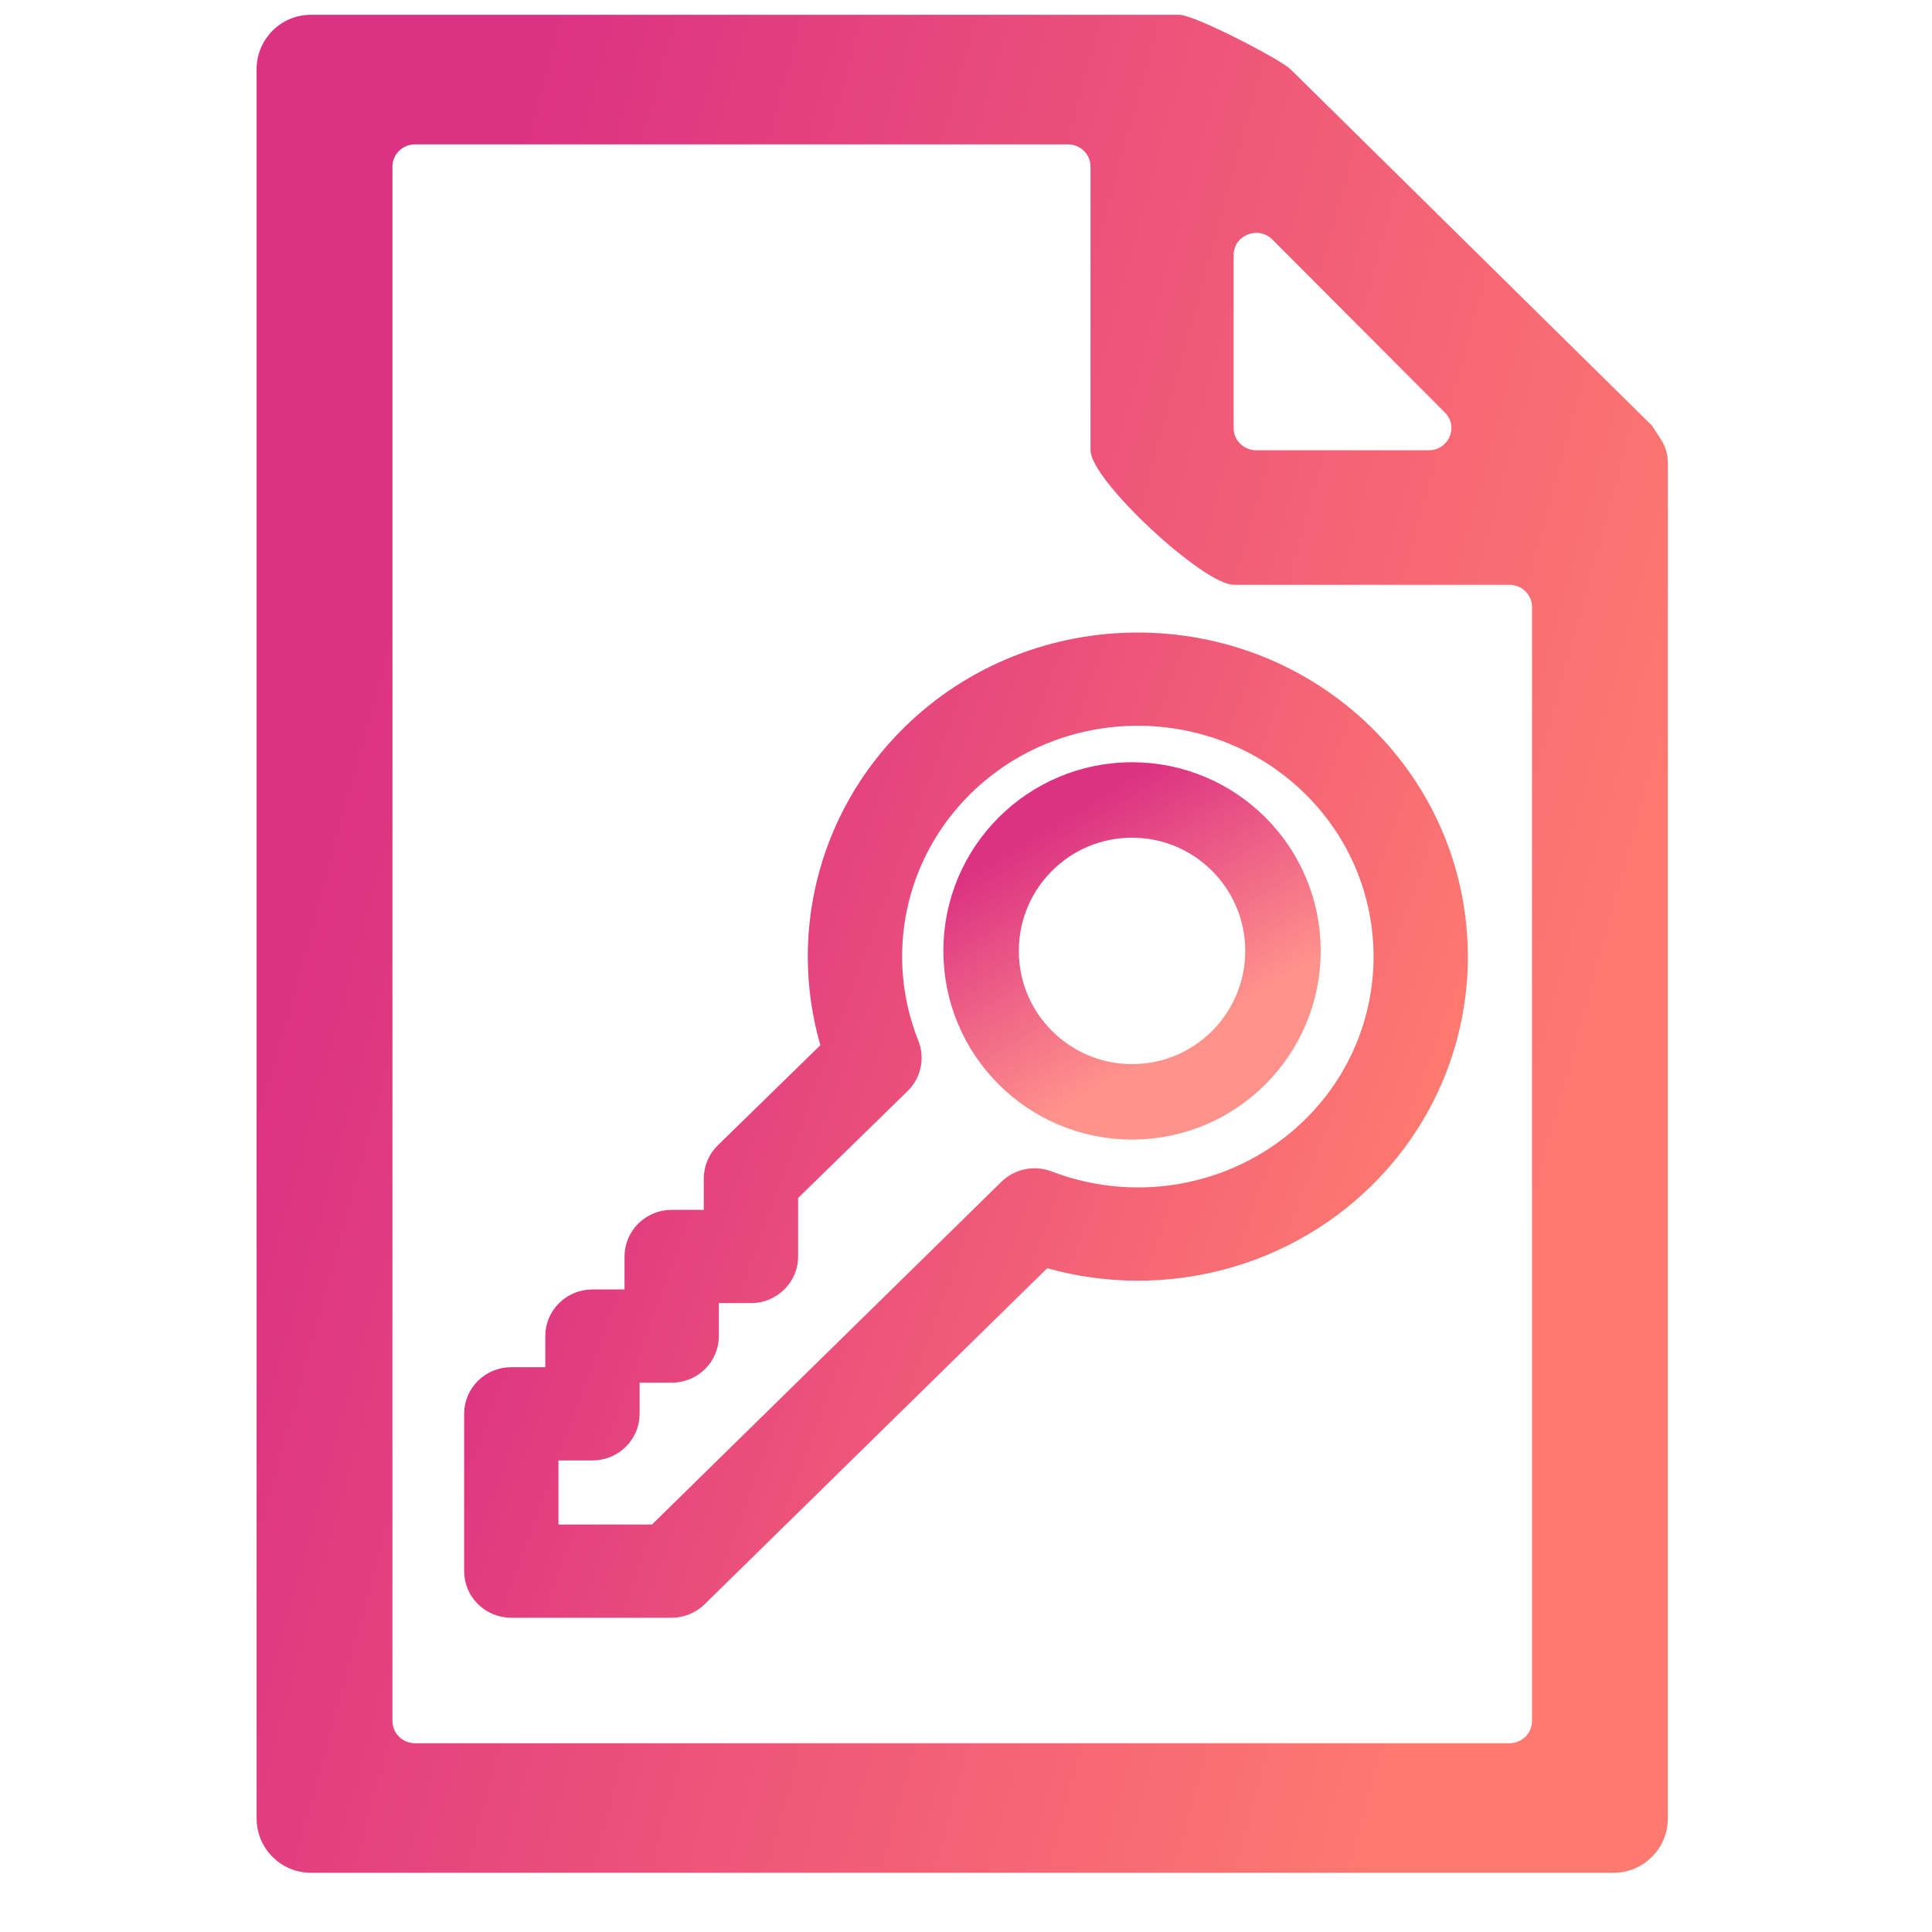 <svg width="256" height="256" viewBox="0 0 256 256" fill="none" xmlns="http://www.w3.org/2000/svg">
<path d="M219.72 58.6C220.205 59.353 220.5 60.352 220.5 61.241V61.26V61.279V61.297V61.316V61.334V61.353V61.371V61.39V61.408V61.426V61.445V61.463V61.481V61.499V61.517V61.535V61.553V61.571V61.588V61.606V61.624V61.642V61.659V61.677V61.694V61.712V61.729V61.746V61.763V61.781V61.798V61.815V61.832V61.849V61.866V61.883V61.9V61.916V61.933V61.95V61.967V61.983V62V62.016V62.033V62.049V62.066V62.082V62.098V62.114V62.13V62.147V62.163V62.179V62.195V62.211V62.226V62.242V62.258V62.274V62.289V62.305V62.321V62.336V62.352V62.367V62.383V62.398V62.413V62.428V62.444V62.459V62.474V62.489V62.504V62.519V62.534V62.549V62.564V62.579V62.593V62.608V62.623V62.638V62.652V62.667V62.681V62.696V62.71V62.725V62.739V62.753V62.767V62.782V62.796V62.81V62.824V62.838V62.852V62.866V62.88V62.894V62.908V62.922V62.935V62.949V62.963V62.976V62.99V63.004V63.017V63.031V63.044V63.057V63.071V63.084V63.097V63.111V63.124V63.137V63.15V63.163V63.176V63.19V63.203V63.215V63.228V63.241V63.254V63.267V63.28V63.292V63.305V63.318V63.33V63.343V63.355V63.368V63.38V63.393V63.405V63.418V63.43V63.442V63.455V63.467V63.479V63.491V63.503V63.516V63.528V63.54V63.552V63.564V63.575V63.587V63.599V63.611V63.623V63.635V63.646V63.658V63.67V63.681V63.693V63.705V63.716V63.728V63.739V63.751V63.762V63.773V63.785V63.796V63.808V63.819V63.83V63.841V63.852V63.864V63.875V63.886V63.897V63.908V63.919V63.93V63.941V63.952V63.963V63.974V63.985V63.995V64.006V64.017V64.028V64.038V64.049V64.06V64.07V64.081V64.092V64.102V64.113V64.123V64.134V64.144V64.154V64.165V64.175V64.186V64.196V64.206V64.217V64.227V64.237V64.247V64.257V64.268V64.278V64.288V64.298V64.308V64.318V64.328V64.338V64.348V64.358V64.368V64.378V64.388V64.398V64.408V64.417V64.427V64.437V64.447V64.457V64.466V64.476V64.486V64.495V64.505V64.514V64.524V64.534V64.543V64.553V64.562V64.572V64.581V64.591V64.6V64.61V64.619V64.629V64.638V64.647V64.657V64.666V64.675V64.684V64.694V64.703V64.712V64.722V64.731V64.74V64.749V64.758V64.767V64.777V64.786V64.795V64.804V64.813V64.822V64.831V64.84V64.849V64.858V64.867V64.876V64.885V64.894V64.903V64.912V64.921V64.93V64.938V64.947V64.956V64.965V64.974V64.983V64.991V65V65.009V65.018V65.026V65.035V65.044V65.053V65.061V65.07V65.079V65.088V65.096V65.105V65.113V65.122V65.131V65.139V65.148V65.156V65.165V65.174V65.182V65.191V65.199V65.208V65.216V65.225V65.234V65.242V65.251V65.259V65.268V65.276V65.285V65.293V65.302V65.31V65.318V65.327V65.335V65.344V65.352V65.361V65.369V65.377V65.386V65.394V65.403V65.411V65.419V65.428V65.436V65.445V65.453V65.461V65.47V65.478V65.486V65.495V65.503V65.511V65.52V65.528V65.537V65.545V65.553V65.562V65.57V65.578V65.587V65.595V65.603V65.612V65.62V65.628V65.636V65.645V65.653V65.662V65.67V65.678V65.686V65.695V65.703V65.712V65.72V65.728V65.737V65.745V65.753V65.761V65.77V65.778V65.787V65.795V65.803V65.811V65.82V65.828V65.837V65.845V65.853V65.862V65.87V65.878V65.887V65.895V65.903V65.912V65.92V65.929V65.937V65.945V65.954V65.962V65.971V65.979V65.988V65.996V66.004V66.013V66.021V66.03V66.038V66.047V66.055V66.064V66.072V66.081V66.089V66.098V66.106V66.115V66.124V66.132V66.141V66.149V66.158V66.166V66.175V66.183V66.192V66.201V66.209V66.218V66.227V66.235V66.244V66.253V66.261V66.27V66.279V66.287V66.296V66.305V66.314V66.323V66.331V66.34V66.349V66.358V66.367V66.375V66.384V66.393V66.402V66.411V66.42V66.429V66.438V66.447V66.456V66.465V66.474V66.483V66.492V66.501V66.51V66.519V66.528V66.537V66.546V66.555V66.564V66.573V66.583V66.592V66.601V66.61V66.619V66.629V66.638V66.647V66.656V66.666V66.675V66.684V66.694V66.703V66.713V66.722V66.731V66.741V66.751V66.76V66.769V66.779V66.789V66.798V66.808V66.817V66.827V66.837V66.846V66.856V66.866V66.875V240.94C220.5 244.65 217.503 247.653 213.808 247.653H41.192C37.498 247.653 34.5 244.649 34.5 240.94V9.174C34.5 5.466 37.498 2.462 41.192 2.462H156.269C156.436 2.462 156.767 2.529 157.27 2.691C157.756 2.848 158.353 3.076 159.028 3.357C160.376 3.921 162.008 4.688 163.626 5.501C165.244 6.314 166.843 7.168 168.124 7.903C168.765 8.271 169.323 8.607 169.764 8.891C170.21 9.179 170.508 9.398 170.653 9.534C170.654 9.535 170.655 9.536 170.656 9.537L218.511 56.717C218.612 56.876 219.188 57.772 219.72 58.6ZM168.96 31.393C166.779 29.207 162.962 30.701 162.962 33.804V56.72C162.962 58.631 164.538 60.163 166.462 60.163H189.313C192.394 60.163 193.999 56.502 191.812 54.31L168.96 31.393ZM51.5 228.046C51.5 229.956 53.076 231.488 55 231.488H200C201.924 231.488 203.5 229.956 203.5 228.046V80.429C203.5 78.519 201.924 76.987 200 76.987H163.462C163.084 76.987 162.501 76.814 161.726 76.435C160.967 76.064 160.078 75.522 159.108 74.851C157.169 73.508 154.941 71.67 152.832 69.703C150.723 67.735 148.744 65.65 147.296 63.818C146.572 62.901 145.989 62.058 145.59 61.331C145.182 60.589 145 60.029 145 59.663V22.069C145 20.159 143.424 18.626 141.5 18.626H55C53.076 18.626 51.5 20.159 51.5 22.069V228.046Z" fill="url(#paint0_linear)" stroke="url(#paint1_linear)"/>
<path d="M179.936 98.147C163.85 82.37 137.676 82.37 121.591 98.147C110.606 108.922 106.79 124.804 111.543 139.211L96.859 153.552C96.152 154.243 95.755 155.18 95.755 156.158V162.812H89.004C86.932 162.812 85.253 164.46 85.253 166.491V173.358H78.502C76.431 173.358 74.752 175.005 74.752 177.037V183.659H67.751C65.679 183.659 64 185.306 64 187.337V208.183C64 210.215 65.679 211.862 67.751 211.862H88.967C89.962 211.862 90.915 211.475 91.619 210.784L138.065 165.229C152.662 169.863 168.882 166.217 179.935 155.374C196.021 139.597 196.021 113.925 179.936 98.147ZM174.632 150.172C165.165 159.457 150.966 162.355 138.456 157.557C137.069 157.024 135.492 157.348 134.438 158.382L87.413 204.505H71.501V191.016H78.502C80.573 191.016 82.253 189.369 82.253 187.337V180.715H89.004C91.075 180.715 92.754 179.069 92.754 177.037V170.17H99.505C101.577 170.17 103.256 168.523 103.256 166.491V157.687L118.52 142.779C119.577 141.746 119.91 140.196 119.366 138.833C114.473 126.562 117.428 112.635 126.894 103.35C140.056 90.441 161.47 90.441 174.631 103.35C187.793 116.258 187.793 137.263 174.632 150.172Z" fill="url(#paint2_linear)" stroke="url(#paint3_linear)" stroke-width="5" stroke-linecap="round"/>
<circle cx="150" cy="126" r="20" stroke="url(#paint4_linear)" stroke-width="10"/>
<defs>
<linearGradient id="paint0_linear" x1="215.726" y1="125.057" x2="51.66" y2="79.978" gradientUnits="userSpaceOnUse">
<stop stop-color="#FE7970"/>
<stop offset="1" stop-color="#DC3282"/>
</linearGradient>
<linearGradient id="paint1_linear" x1="215.726" y1="125.057" x2="51.66" y2="79.978" gradientUnits="userSpaceOnUse">
<stop stop-color="#FE7970"/>
<stop offset="1" stop-color="#DC3282"/>
</linearGradient>
<linearGradient id="paint2_linear" x1="188.389" y1="149.088" x2="82.071" y2="109.878" gradientUnits="userSpaceOnUse">
<stop stop-color="#FE7970"/>
<stop offset="1" stop-color="#DC3282"/>
</linearGradient>
<linearGradient id="paint3_linear" x1="188.389" y1="149.088" x2="82.071" y2="109.878" gradientUnits="userSpaceOnUse">
<stop stop-color="#FE7970"/>
<stop offset="1" stop-color="#DC3282"/>
</linearGradient>
<linearGradient id="paint4_linear" x1="165.936" y1="131.976" x2="148.964" y2="103.472" gradientUnits="userSpaceOnUse">
<stop stop-color="#FF928B"/>
<stop offset="1" stop-color="#DC3282"/>
</linearGradient>
</defs>
</svg>
